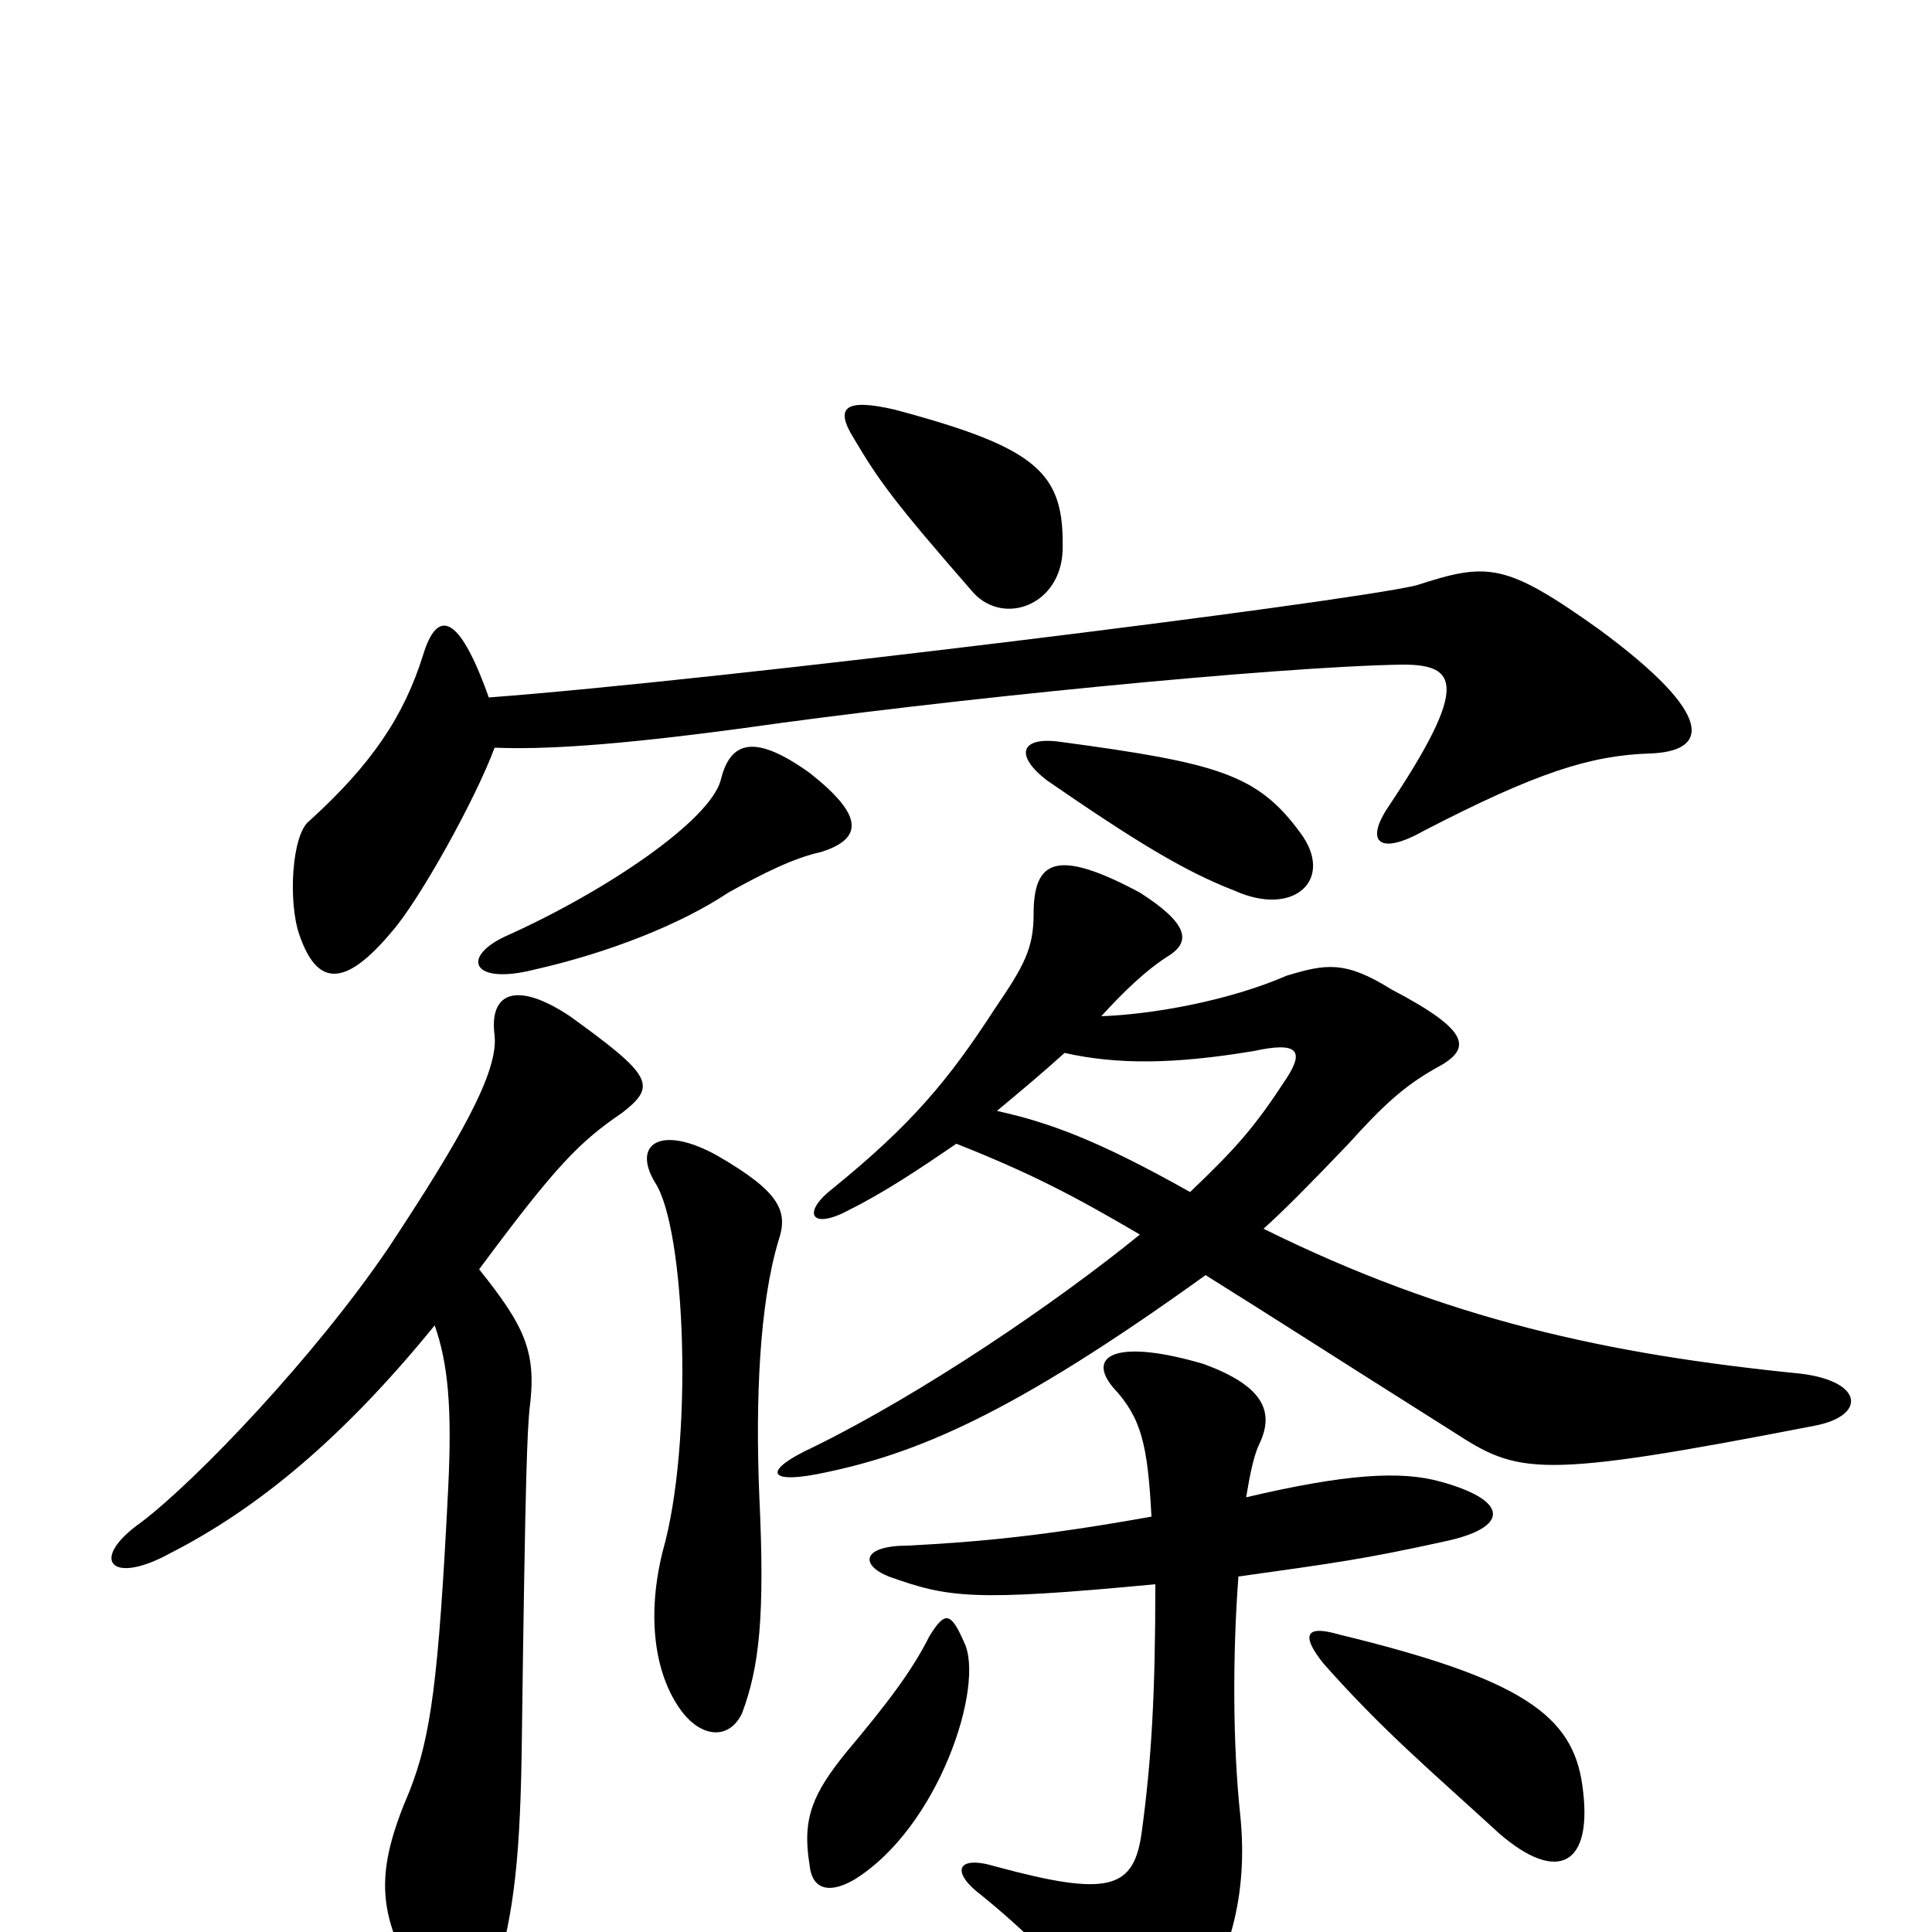 <svg xmlns="http://www.w3.org/2000/svg" viewBox="0 -1000 1000 1000">
	<path fill="#000000" d="M819 -76C814 -112 788 -131 693 -154C676 -159 673 -154 685 -139C716 -104 740 -84 776 -51C806 -25 825 -34 819 -76ZM499 -150C492 -166 489 -166 481 -153C472 -135 459 -118 438 -93C421 -72 415 -59 419 -35C420 -23 428 -19 442 -27C486 -54 510 -128 499 -150ZM645 -225C647 -237 649 -247 652 -253C660 -270 653 -283 623 -294C579 -307 562 -299 576 -282C591 -266 594 -252 596 -215C540 -205 508 -202 470 -200C446 -200 445 -190 460 -184C491 -173 503 -171 598 -180C598 -123 596 -89 591 -52C587 -22 574 -18 515 -34C495 -40 492 -31 508 -19C529 -2 551 19 571 46C588 68 597 69 614 46C637 16 646 -20 642 -60C638 -97 638 -144 641 -184C691 -191 706 -193 747 -202C781 -209 782 -223 746 -233C725 -239 696 -237 645 -225ZM403 -358C408 -373 404 -383 371 -402C342 -418 327 -408 339 -388C355 -364 359 -253 343 -197C335 -165 338 -134 353 -114C363 -101 377 -99 384 -113C393 -137 396 -163 393 -226C391 -275 393 -325 403 -358ZM225 -314C232 -294 234 -271 232 -230C227 -130 223 -101 212 -73C194 -31 195 -10 216 26C228 47 250 45 255 28C265 -6 269 -31 270 -92C272 -247 273 -257 274 -270C278 -300 272 -313 248 -343C288 -397 300 -409 322 -424C340 -438 338 -443 295 -474C268 -492 253 -487 256 -464C258 -445 238 -410 201 -354C163 -298 102 -234 73 -212C46 -193 57 -179 88 -196C133 -219 177 -255 225 -314ZM570 -474C581 -486 593 -498 606 -506C616 -513 615 -522 590 -538C547 -561 535 -555 535 -527C535 -509 530 -500 515 -478C491 -441 472 -418 430 -384C415 -372 420 -363 440 -374C458 -383 476 -395 495 -408C533 -393 556 -381 590 -361C547 -326 478 -279 421 -251C395 -239 397 -232 423 -237C474 -247 524 -268 624 -340C664 -315 687 -300 752 -259C786 -237 795 -234 939 -262C966 -267 965 -285 932 -289C832 -299 749 -317 654 -364C664 -373 677 -386 698 -408C716 -428 727 -438 743 -447C762 -457 762 -466 720 -488C696 -503 686 -501 666 -495C636 -482 597 -475 570 -474ZM616 -383C568 -410 543 -419 516 -425C528 -435 540 -445 551 -455C578 -449 607 -449 649 -456C672 -461 675 -456 666 -442C649 -416 640 -406 616 -383ZM425 -559C447 -566 447 -578 419 -600C391 -620 378 -617 373 -596C367 -575 314 -539 263 -516C238 -505 244 -490 276 -498C316 -507 353 -522 377 -538C395 -548 411 -556 425 -559ZM673 -569C651 -599 631 -605 549 -616C528 -619 525 -609 542 -596C587 -565 613 -549 639 -539C670 -525 691 -545 673 -569ZM550 -715C551 -755 538 -768 463 -788C437 -794 432 -789 442 -773C455 -751 463 -740 504 -693C520 -676 549 -687 550 -715ZM253 -639C237 -684 226 -684 219 -661C209 -629 192 -604 160 -575C151 -568 149 -533 155 -516C164 -490 178 -488 203 -518C217 -534 246 -586 256 -613C281 -612 317 -614 384 -623C489 -638 661 -655 726 -656C754 -656 761 -646 719 -583C706 -564 714 -557 737 -570C795 -600 823 -609 854 -610C884 -611 889 -629 828 -674C779 -709 770 -709 733 -697C695 -688 373 -648 253 -639Z"/>
</svg>